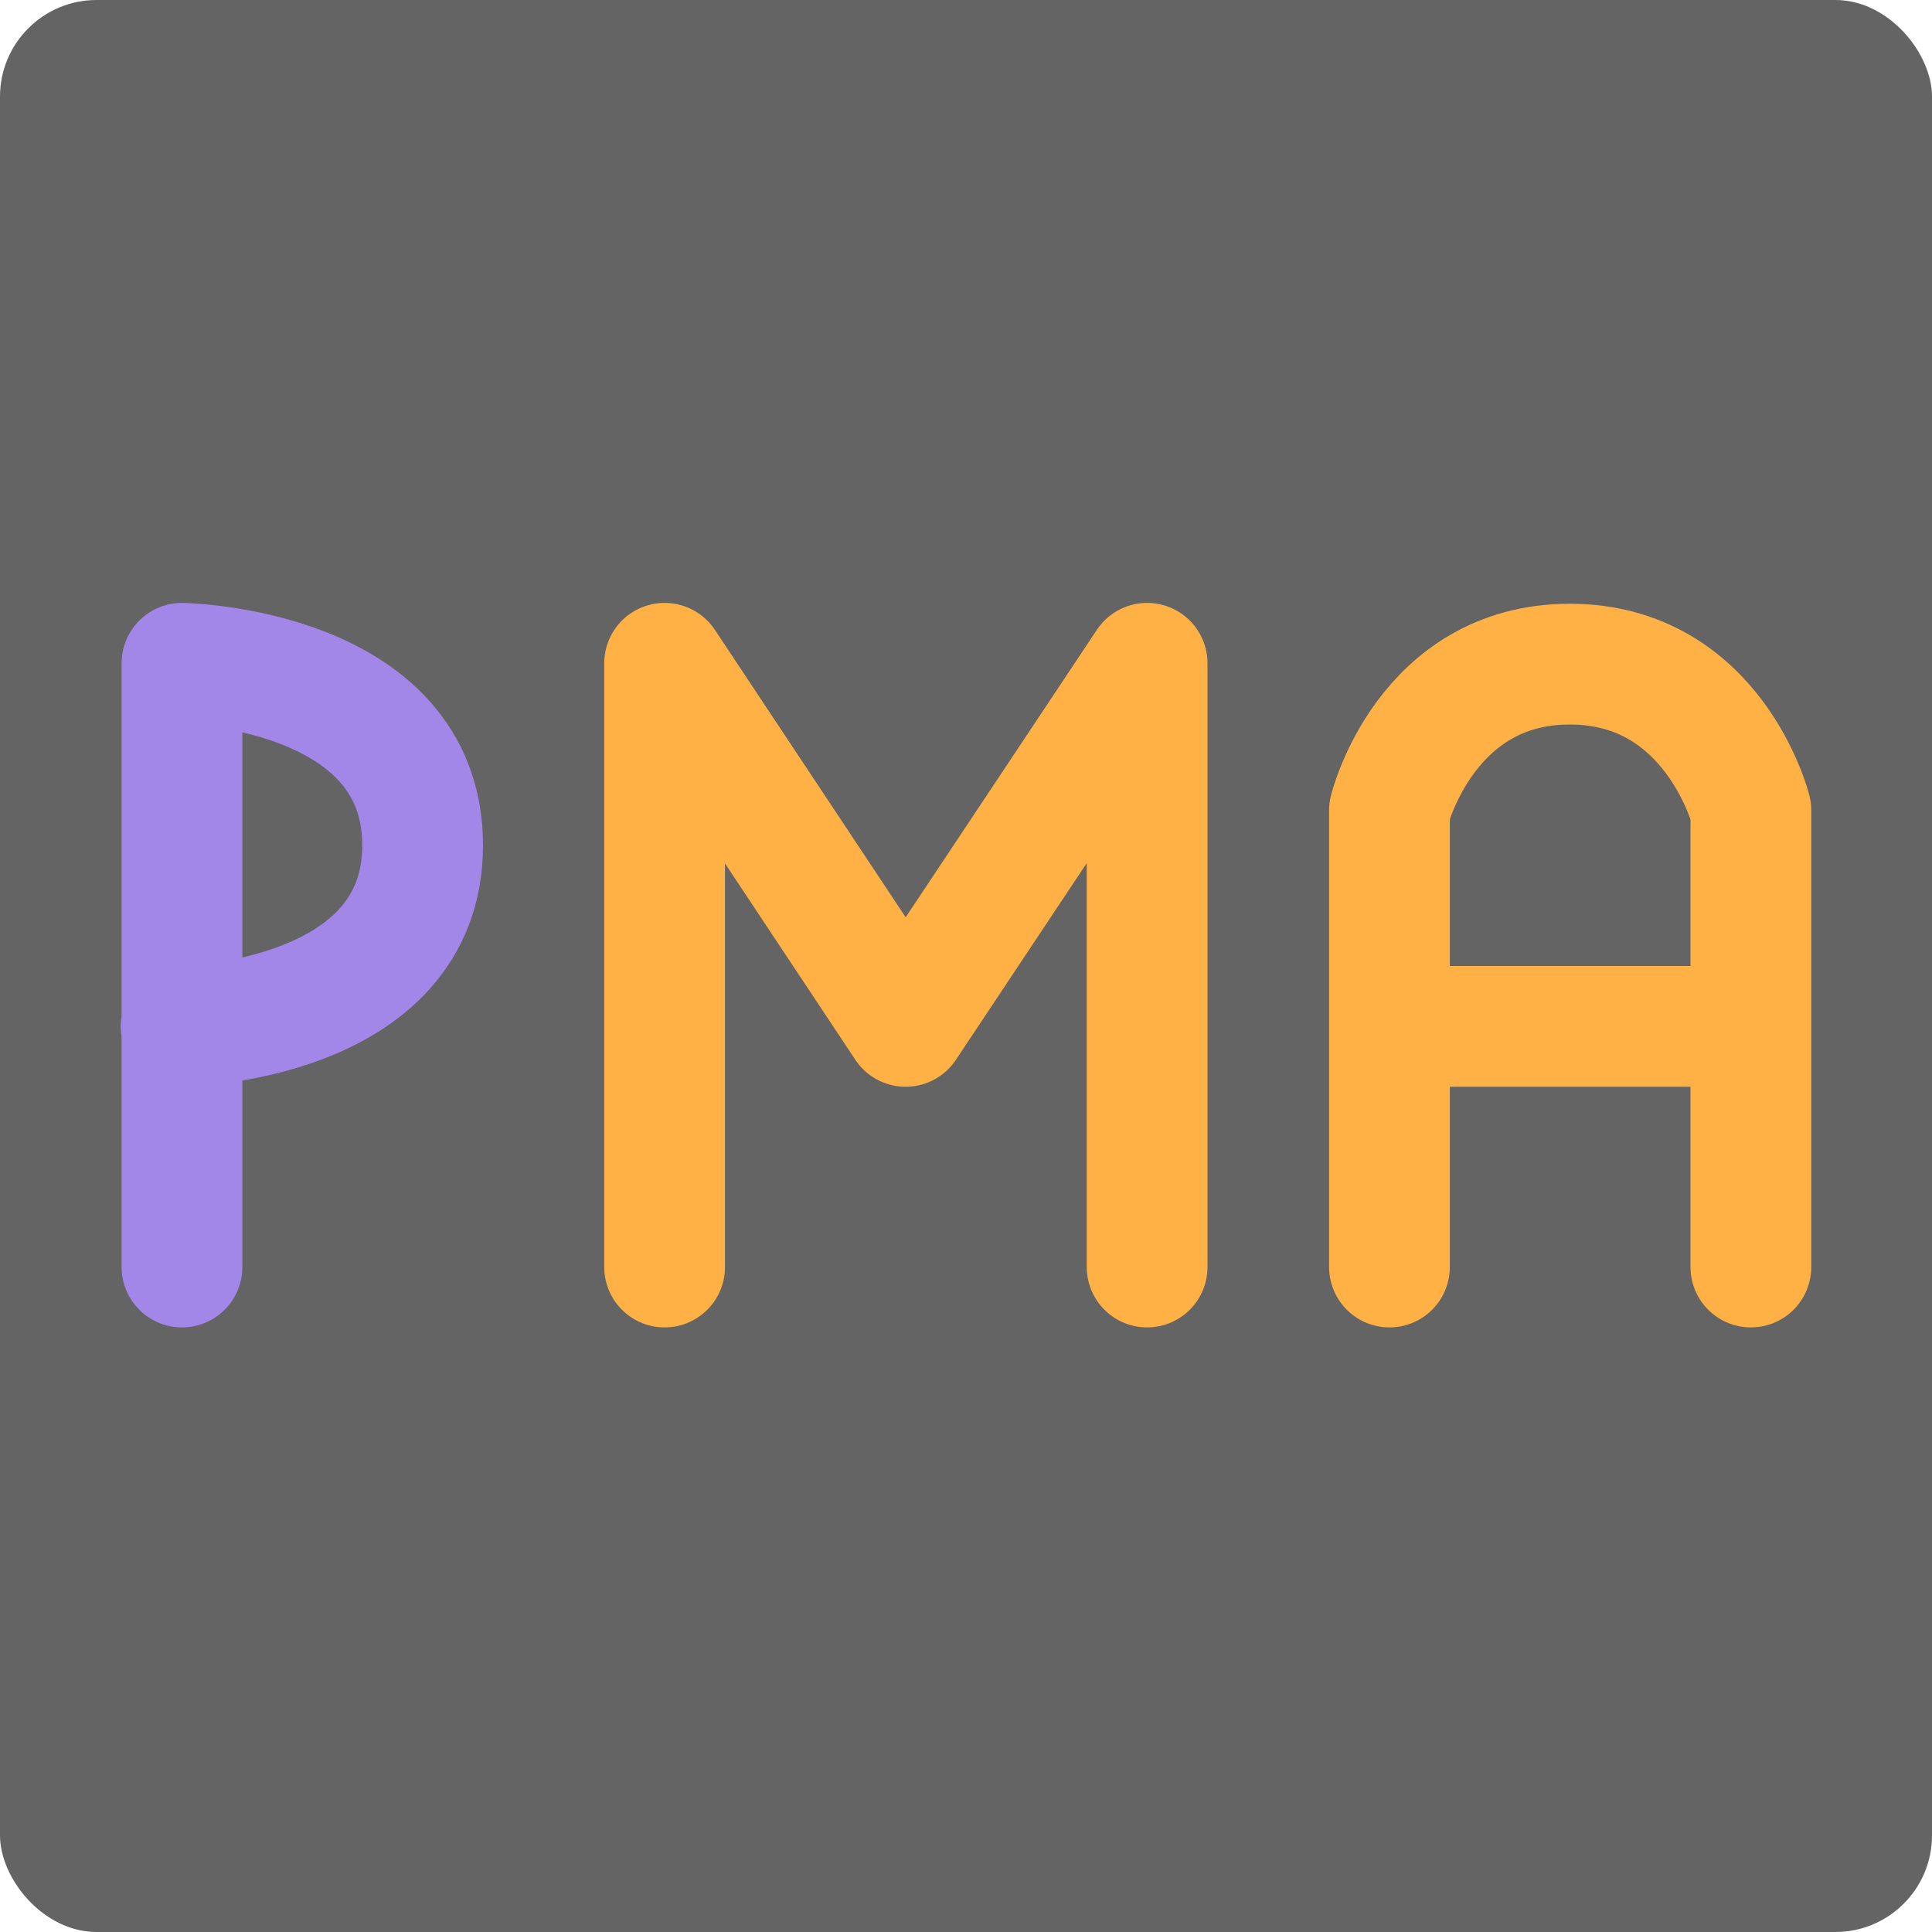 <?xml version="1.0" encoding="UTF-8" standalone="no"?>
<svg xmlns="http://www.w3.org/2000/svg" height="16" width="16" version="1">
 <rect style="fill:#646464" width="16" height="16" x="0" y="0" rx=".8" ry=".8"/>
 <path d="m 1.5,8.5 c 0,0 2,-0.029 2,-1.5 C 3.5,5.529 1.507,5.493 1.507,5.493 m 5.76e-5,5 V 5.493" style="fill:none;stroke:#a287e9;stroke-linecap:round;stroke-linejoin:bevel"/>
 <path d="M 9.5,10.493 V 5.493 m -3.996,0 L 7.5,8.5 9.5,5.493 M 5.504,10.493 V 5.493" style="fill:none;stroke:#ffb145;stroke-linecap:round;stroke-linejoin:round"/>
 <path d="M 11.507,8.5 H 14.5 m -2.993,1.993 V 6.711 M 14.5,10.493 V 6.711 m -2.993,0 C 11.507,6.711 11.806,5.5 13,5.5 c 1.194,0 1.5,1.211 1.5,1.211" style="fill:none;stroke:#ffb145;stroke-linecap:round;stroke-linejoin:bevel"/>
</svg>
